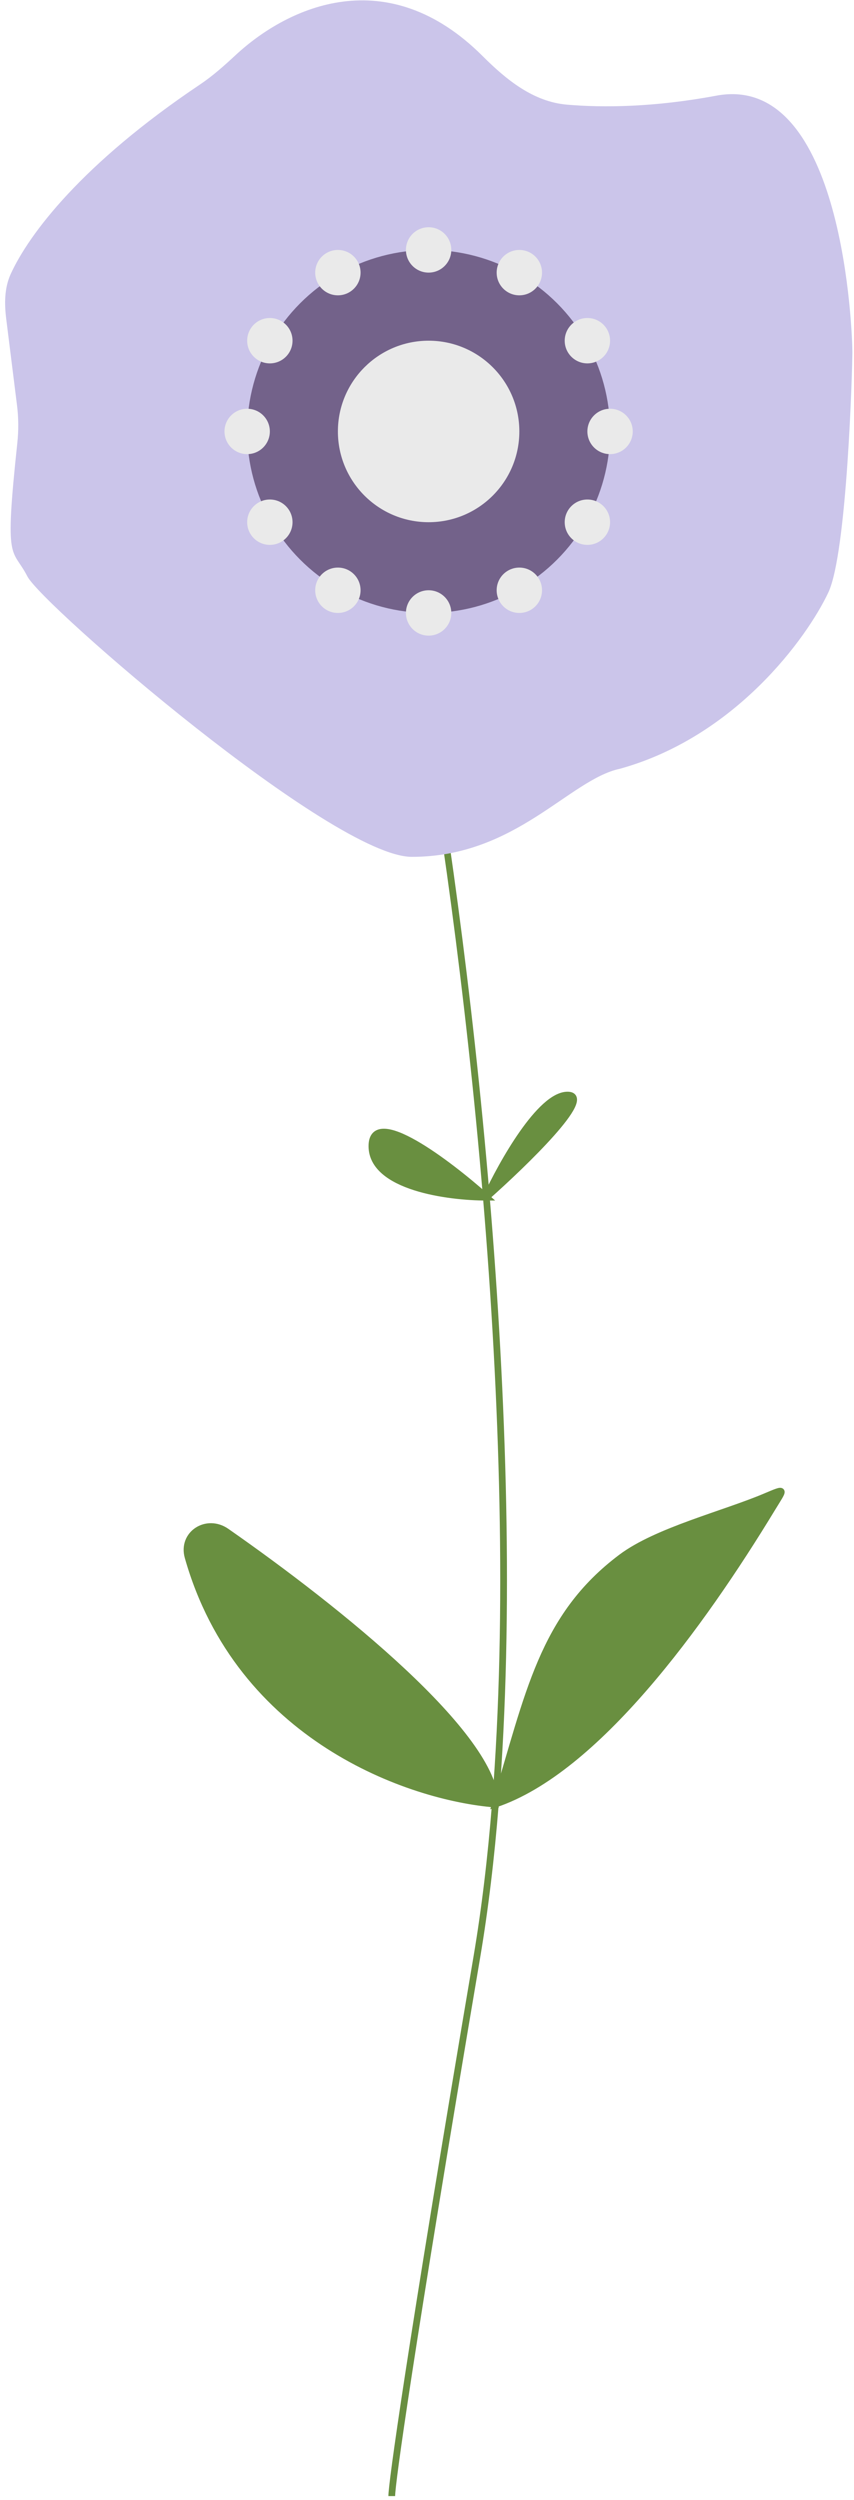<svg width="190" height="556" viewBox="0 0 190 556" fill="none" xmlns="http://www.w3.org/2000/svg">
<path d="M108.202 266.261C111.701 258.691 120.212 243.553 126.267 243.553C132.322 243.553 116.747 258.691 108.202 266.261C111.906 310.487 113.604 358.821 110.208 401.242C117.663 376.853 120.59 359.612 138.251 346.367C146.142 340.449 161.072 336.766 170.308 332.851C175.029 330.85 174.439 331.084 171.776 335.466C155.916 361.559 132.571 393.72 110.208 401.242C91.035 399.717 53.228 386.43 41.843 346.322C40.383 341.177 45.992 337.582 50.378 340.642C75.227 357.974 110.208 386.058 110.208 401.242C113.604 358.821 111.906 310.487 108.202 266.261C99.716 266.261 82.745 263.99 82.745 254.907C82.745 245.824 99.716 258.691 108.202 266.261Z" fill="#698F40"/>
<path d="M93.468 152.094C98.206 177.869 104.311 219.798 108.202 266.261M87.16 555.147C87.16 552.413 90.945 524.618 106.083 435.303C107.903 424.561 109.256 413.134 110.208 401.242M108.202 266.261C111.701 258.691 120.212 243.553 126.267 243.553C132.322 243.553 116.747 258.691 108.202 266.261ZM108.202 266.261C99.716 266.261 82.745 263.99 82.745 254.907C82.745 245.824 99.716 258.691 108.202 266.261ZM108.202 266.261C111.906 310.487 113.604 358.821 110.208 401.242M110.208 401.242C117.663 376.853 120.59 359.612 138.251 346.367C146.142 340.449 161.072 336.766 170.308 332.851C175.029 330.85 174.439 331.084 171.776 335.466C155.916 361.559 132.571 393.72 110.208 401.242ZM110.208 401.242C91.035 399.717 53.228 386.43 41.843 346.322C40.383 341.177 45.992 337.582 50.378 340.642C75.227 357.974 110.208 386.058 110.208 401.242Z" stroke="#698F40" stroke-width="1.498"/>
<path d="M107.381 12.478C86.204 -8.677 64.158 1.383 52.469 12.21C49.944 14.549 47.366 16.869 44.508 18.785C18.212 36.423 6.446 52.061 2.39 60.927C0.957 64.06 0.963 67.567 1.391 70.985L3.788 90.167C4.135 92.941 4.148 95.771 3.85 98.55C0.914 125.968 2.693 121.579 6.092 128.2C9.348 134.541 73.987 190.57 91.628 190.57C114.794 190.57 126.674 173.344 137.96 170.968C163.621 163.84 179.541 141.862 184.293 131.764C188.486 122.854 189.639 81.868 189.639 78.304C189.639 74.74 187.857 15.934 159.344 21.28C145.597 23.858 134.181 23.976 126.108 23.273C118.65 22.623 112.678 17.768 107.381 12.478Z" fill="#CBC5EA"/>
<circle cx="95.361" cy="95.958" r="40.368" fill="#73628A"/>
<circle cx="95.36" cy="95.958" r="20.184" fill="#EAEAEA"/>
<circle cx="115.544" cy="60.636" r="5.046" fill="#EAEAEA"/>
<circle cx="95.359" cy="55.585" r="5.046" fill="#EAEAEA"/>
<circle cx="75.175" cy="60.636" r="5.046" fill="#EAEAEA"/>
<circle cx="60.038" cy="75.773" r="5.046" fill="#EAEAEA"/>
<circle cx="54.991" cy="95.956" r="5.046" fill="#EAEAEA"/>
<circle cx="60.038" cy="116.14" r="5.046" fill="#EAEAEA"/>
<circle cx="75.175" cy="131.28" r="5.046" fill="#EAEAEA"/>
<circle cx="95.359" cy="136.323" r="5.046" fill="#EAEAEA"/>
<circle cx="115.544" cy="131.28" r="5.046" fill="#EAEAEA"/>
<circle cx="130.683" cy="116.14" r="5.046" fill="#EAEAEA"/>
<circle cx="135.728" cy="95.956" r="5.046" fill="#EAEAEA"/>
<circle cx="130.683" cy="75.773" r="5.046" fill="#EAEAEA"/>
</svg>
